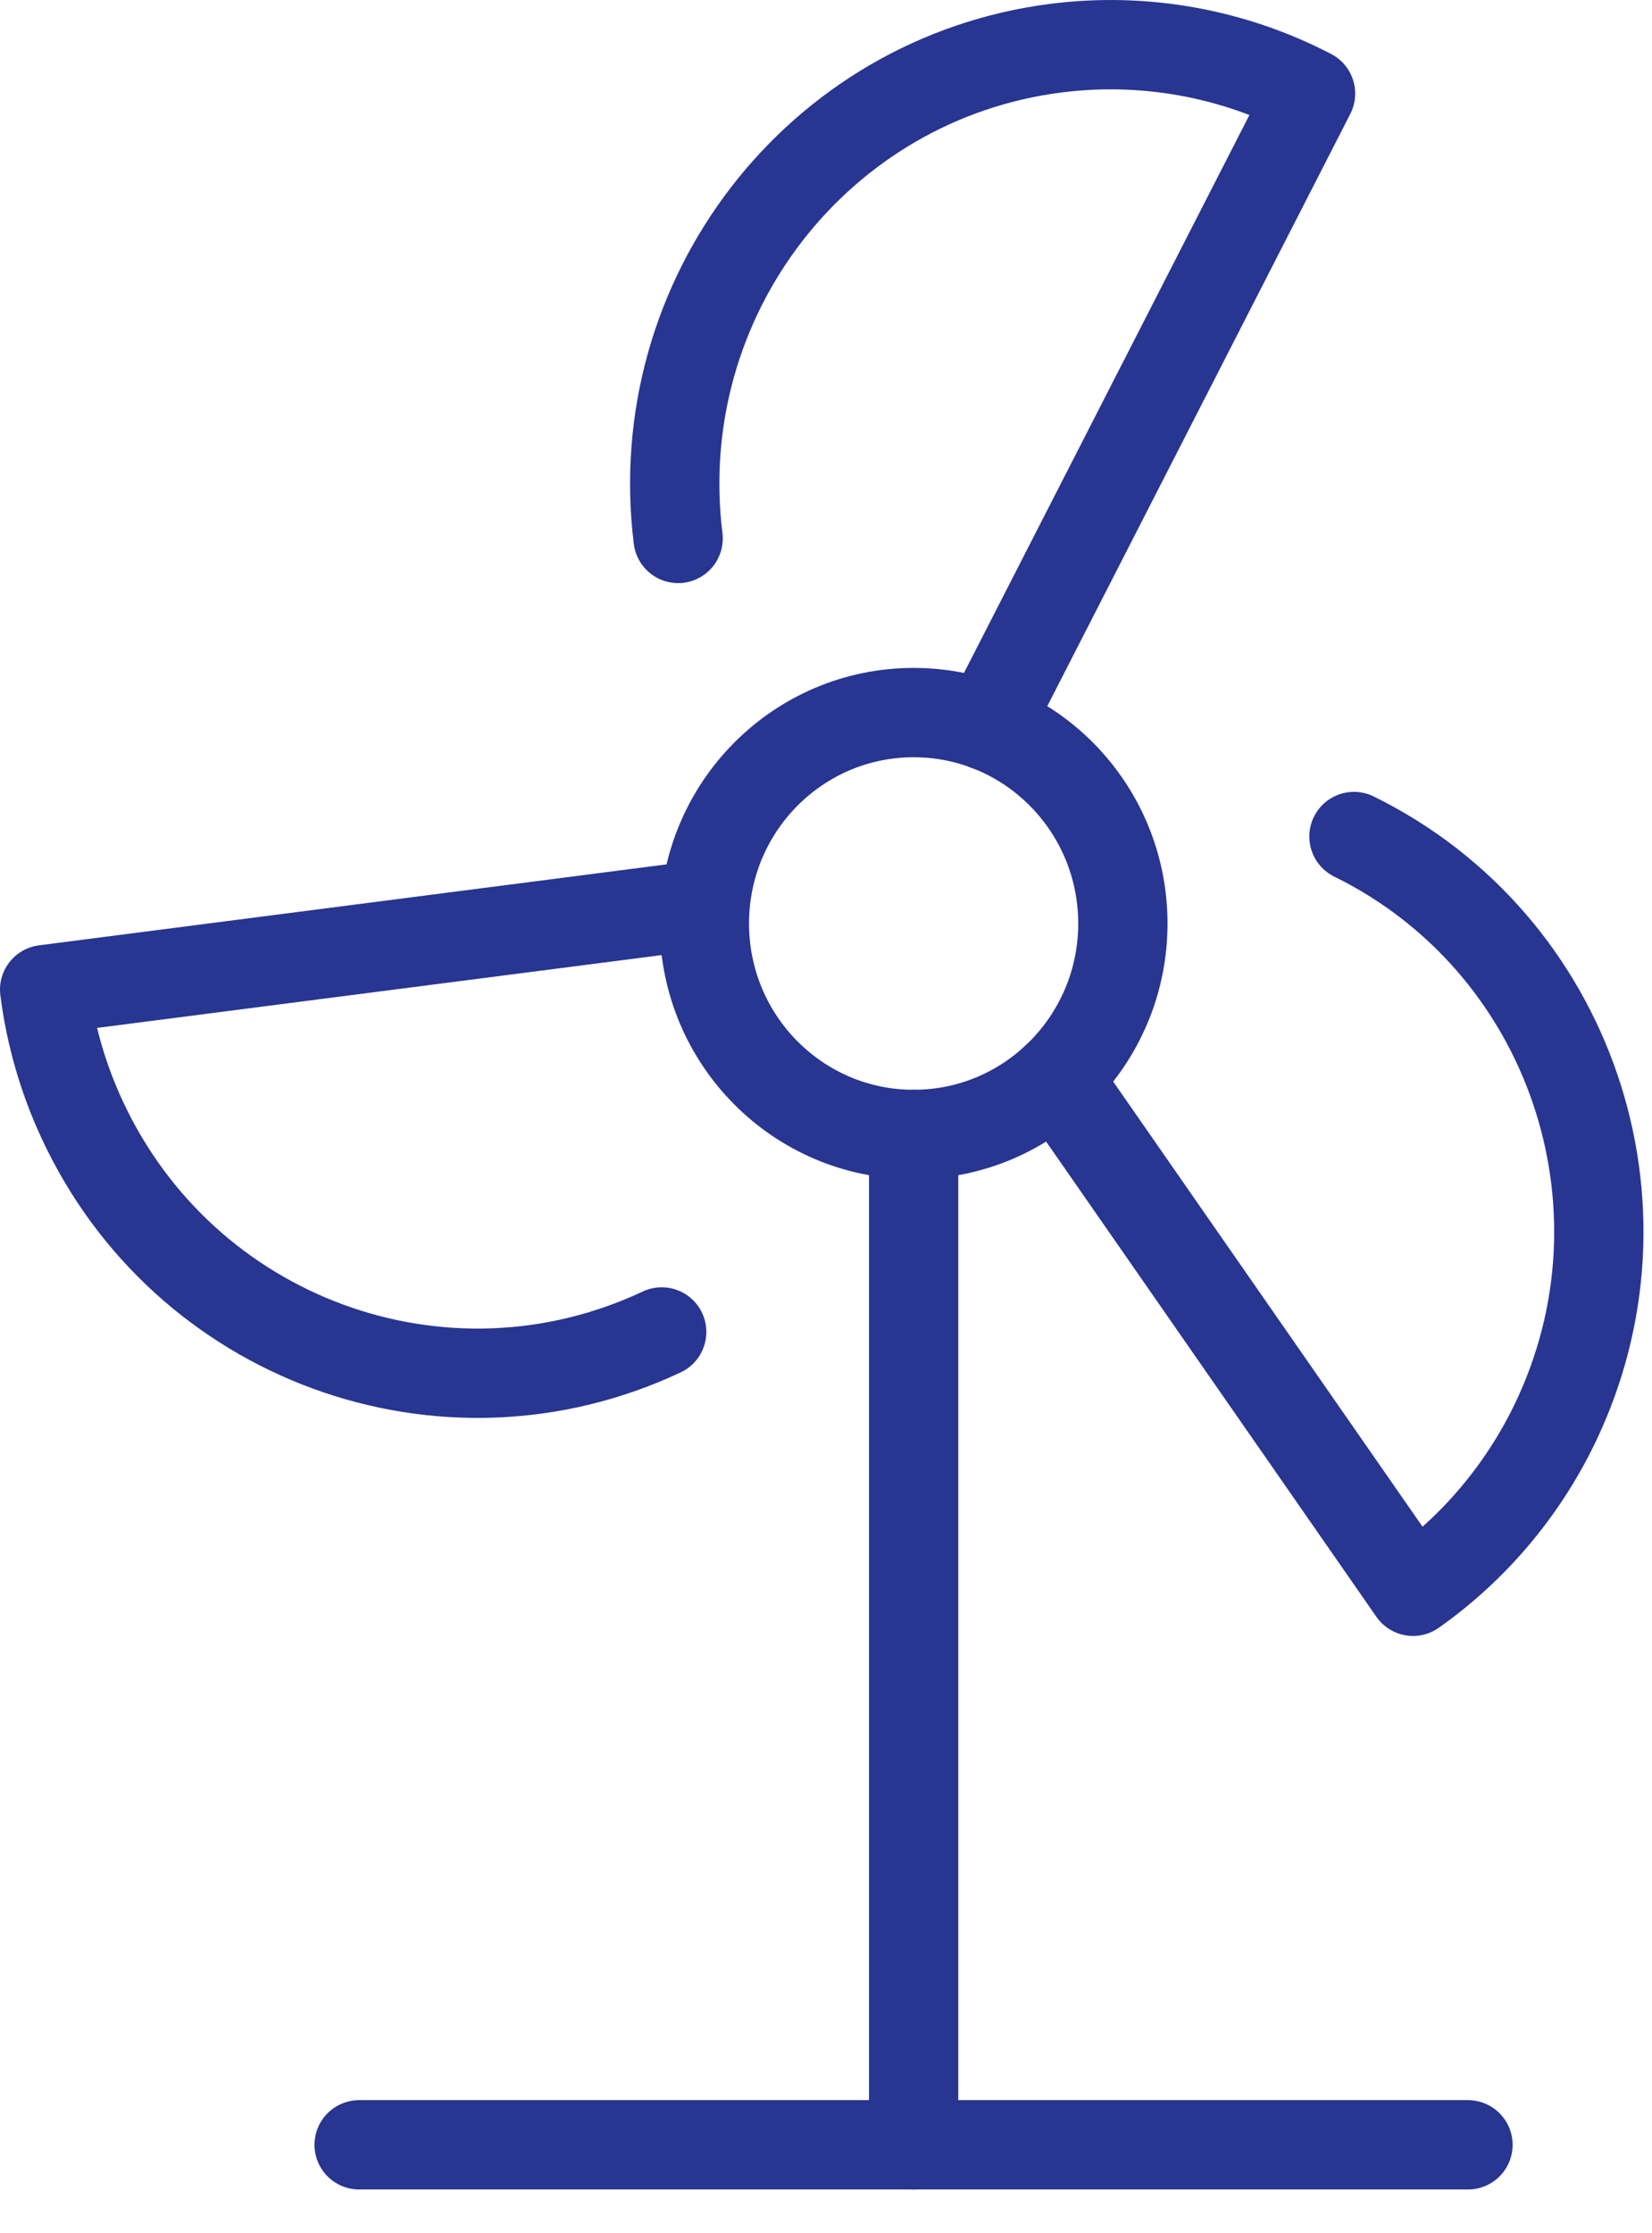 <?xml version="1.0" encoding="UTF-8"?>
<svg width="37px" height="50px" viewBox="0 0 37 50" version="1.1" xmlns="http://www.w3.org/2000/svg" xmlns:xlink="http://www.w3.org/1999/xlink">
    <!-- Generator: Sketch 51 (57462) - http://www.bohemiancoding.com/sketch -->
    <title>icon/environment/purple</title>
    <desc>Created with Sketch.</desc>
    <defs></defs>
    <g id="Page-1" stroke="none" stroke-width="1" fill="none" fill-rule="evenodd">
        <g id="BENCH-Home-01.2" transform="translate(-1166, -310)">
            <rect fill="#FFFFFF" x="0" y="0" width="1440" height="1216"></rect>
            <g id="icon/environment/purple" transform="translate(1167, 311)" stroke="#283591" stroke-linecap="round" stroke-linejoin="round">
                <g id="Group-13">
                    <path d="M19.463,14.954 C22.051,14.954 24.149,17.068 24.149,19.677 C24.149,22.285 22.051,24.399 19.463,24.399 C16.874,24.399 14.776,22.285 14.776,19.677 C14.776,17.068 16.874,14.954 19.463,14.954 Z" id="Stroke-1" stroke-width="2"></path>
                    <path d="M19.463,24.399 L19.463,47.021" id="Stroke-3" stroke-width="2"></path>
                    <path d="M7.044,47.02 L31.878,47.02" id="Stroke-5" stroke-width="2"></path>
                    <path d="M14.188,11.055 C13.521,5.664 17.316,0.749 22.666,0.076 C24.619,-0.17 26.603,0.186 28.352,1.096 L21.106,15.253" id="Stroke-7" stroke-width="2"></path>
                    <path d="M29.325,17.729 C34.171,20.112 36.183,26.003 33.818,30.886 C33.093,32.383 32.002,33.671 30.648,34.627 L22.656,23.132" id="Stroke-9" stroke-width="2"></path>
                    <path d="M13.82,28.821 C8.93,31.119 3.116,28.986 0.836,24.059 C0.41,23.14 0.128,22.162 -9.72222222e-05,21.157 L14.788,19.25" id="Stroke-11" stroke-width="2"></path>
                </g>
            </g>
        </g>
    </g>
</svg>